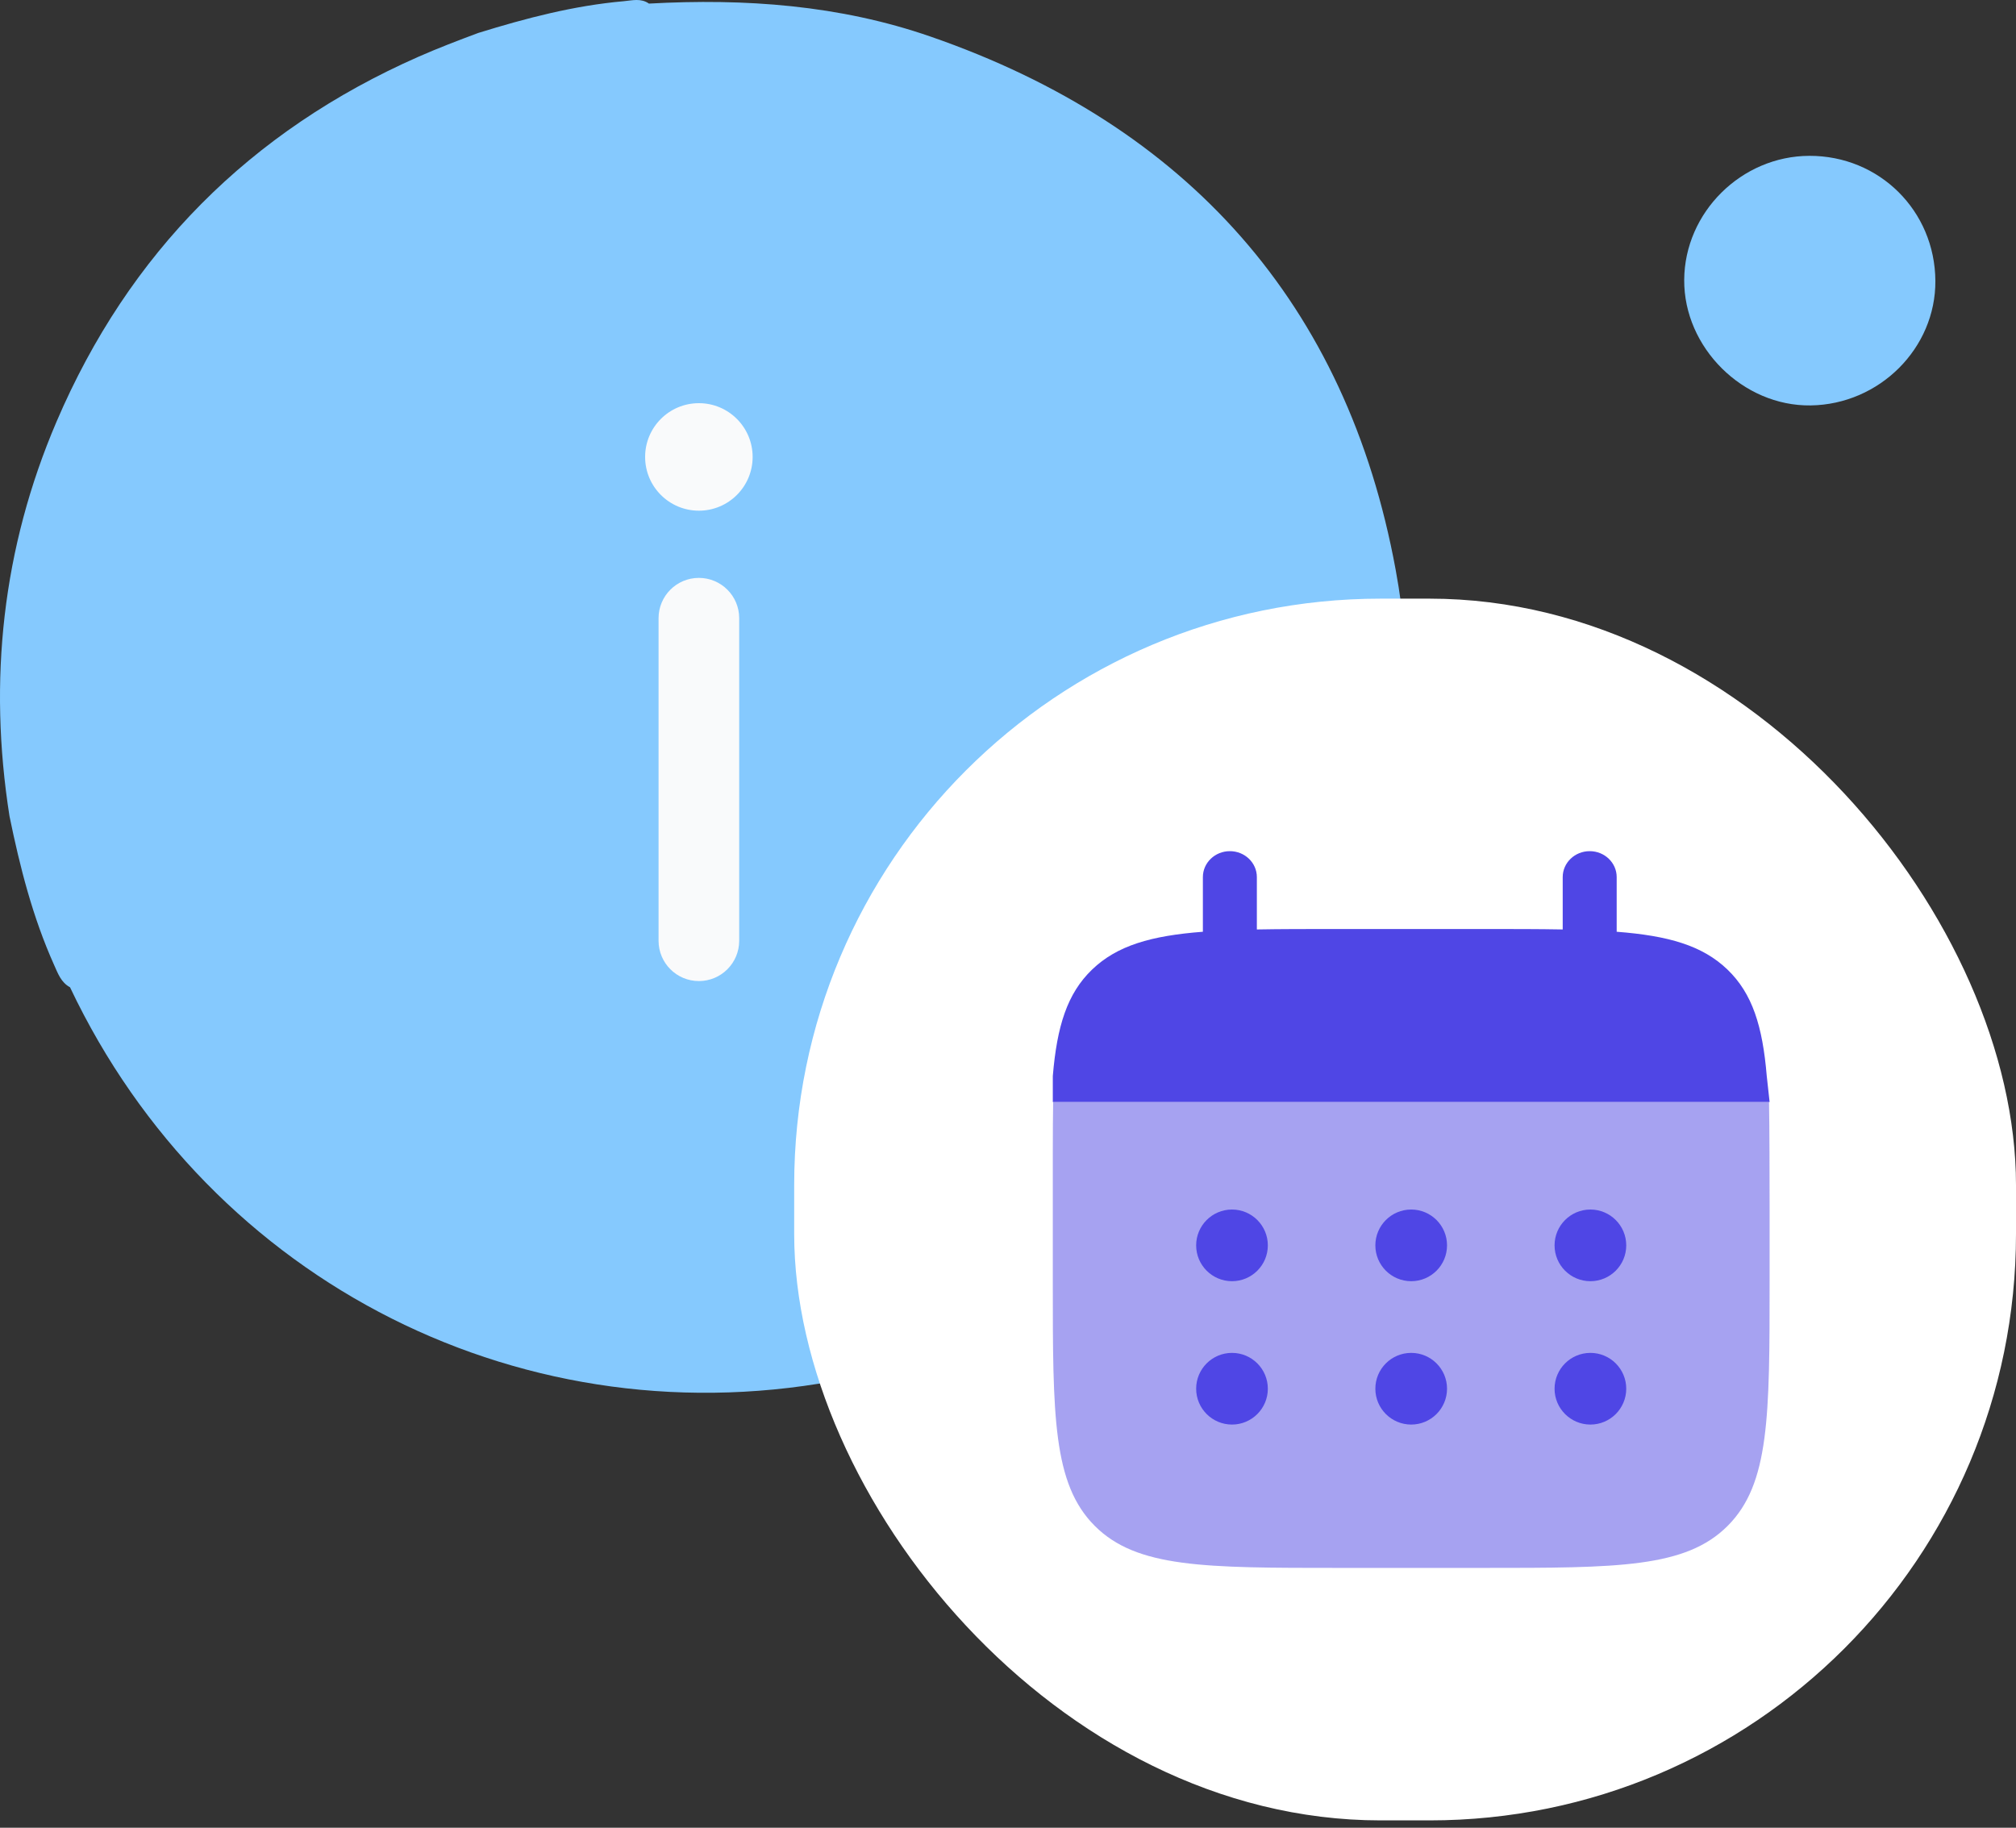 <svg width="150" height="136" viewBox="0 0 150 136" fill="none" xmlns="http://www.w3.org/2000/svg">
<rect x="0" y="0" width="150" height="136" fill="#333333" stroke="none"/>
<path d="M48.285 0.267C55.417 -0.126 62.459 0.369 69.253 2.727C88.342 9.344 100.21 22.614 103.844 42.395C108.851 69.642 91.973 96.669 63.154 102.552C39.255 107.428 15.67 95.53 5.21 73.462C4.538 73.1 4.31 72.432 4.019 71.788C2.431 68.243 1.481 64.514 0.706 60.726C-0.885 50.616 0.184 40.776 4.204 31.381C9.579 18.826 18.601 9.749 31.133 4.224C32.594 3.579 34.088 3.01 35.585 2.452C39.125 1.355 42.701 0.416 46.411 0.09C47.051 0.031 47.692 -0.15 48.285 0.267Z" fill="#85C9FE"/>
<path d="M134.622 11.596C139.828 11.58 143.966 15.678 144.001 20.897C144.033 25.907 139.84 30.096 134.72 30.167C129.686 30.237 125.277 25.86 125.313 20.822C125.344 15.8 129.572 11.611 134.622 11.596Z" fill="#85C9FE"/>
<path d="M52 73C53.657 73 55 71.657 55 70V46C55 44.343 53.657 43 52 43C50.343 43 49 44.343 49 46V70C49 71.657 50.343 73 52 73Z" fill="#F9FAFB"/>
<path d="M52 30C54.209 30 56 31.791 56 34C56 36.209 54.209 38 52 38C49.791 38 48 36.209 48 34C48 31.791 49.791 30 52 30Z" fill="#F9FAFB"/>
<rect x="59.091" y="44.545" width="90.909" height="90.909" rx="43.636" fill="white"/>
<path d="M91.508 63.334C92.617 63.334 93.516 64.198 93.516 65.264V69.16C95.297 69.127 97.293 69.127 99.54 69.127H110.249C112.495 69.127 114.492 69.127 116.273 69.16V65.264C116.273 64.198 117.172 63.334 118.281 63.334C119.39 63.334 120.289 64.198 120.289 65.264V69.331C124.142 69.627 126.672 70.356 128.53 72.143C130.389 73.93 131.146 76.363 131.455 80.069L131.667 82H80.799H78.334V80.069C78.643 76.363 79.4 73.93 81.258 72.143C83.117 70.356 85.647 69.627 89.5 69.331V65.264C89.5 64.198 90.399 63.334 91.508 63.334Z" fill="#4F46E5"/>
<path opacity="0.5" d="M131.667 95.333V90C131.667 87.763 131.658 83.774 131.624 82H78.359C78.325 83.774 78.333 87.763 78.333 90V95.333C78.333 105.39 78.333 110.418 81.458 113.542C84.582 116.667 89.61 116.667 99.667 116.667H110.333C120.39 116.667 125.418 116.667 128.543 113.542C131.667 110.418 131.667 105.39 131.667 95.333Z" fill="#4F46E5"/>
<path d="M121 103.333C121 104.806 119.806 106 118.334 106C116.861 106 115.667 104.806 115.667 103.333C115.667 101.861 116.861 100.667 118.334 100.667C119.806 100.667 121 101.861 121 103.333Z" fill="#4F46E5"/>
<path d="M121 92.667C121 94.139 119.806 95.333 118.334 95.333C116.861 95.333 115.667 94.139 115.667 92.667C115.667 91.194 116.861 90 118.334 90C119.806 90 121 91.194 121 92.667Z" fill="#4F46E5"/>
<path d="M107.666 103.333C107.666 104.806 106.472 106 105 106C103.527 106 102.333 104.806 102.333 103.333C102.333 101.861 103.527 100.667 105 100.667C106.472 100.667 107.666 101.861 107.666 103.333Z" fill="#4F46E5"/>
<path d="M107.666 92.667C107.666 94.139 106.472 95.333 105 95.333C103.527 95.333 102.333 94.139 102.333 92.667C102.333 91.194 103.527 90 105 90C106.472 90 107.666 91.194 107.666 92.667Z" fill="#4F46E5"/>
<path d="M94.333 103.333C94.333 104.806 93.139 106 91.667 106C90.194 106 89 104.806 89 103.333C89 101.861 90.194 100.667 91.667 100.667C93.139 100.667 94.333 101.861 94.333 103.333Z" fill="#4F46E5"/>
<path d="M94.333 92.667C94.333 94.139 93.139 95.333 91.667 95.333C90.194 95.333 89 94.139 89 92.667C89 91.194 90.194 90 91.667 90C93.139 90 94.333 91.194 94.333 92.667Z" fill="#4F46E5"/>
</svg>
